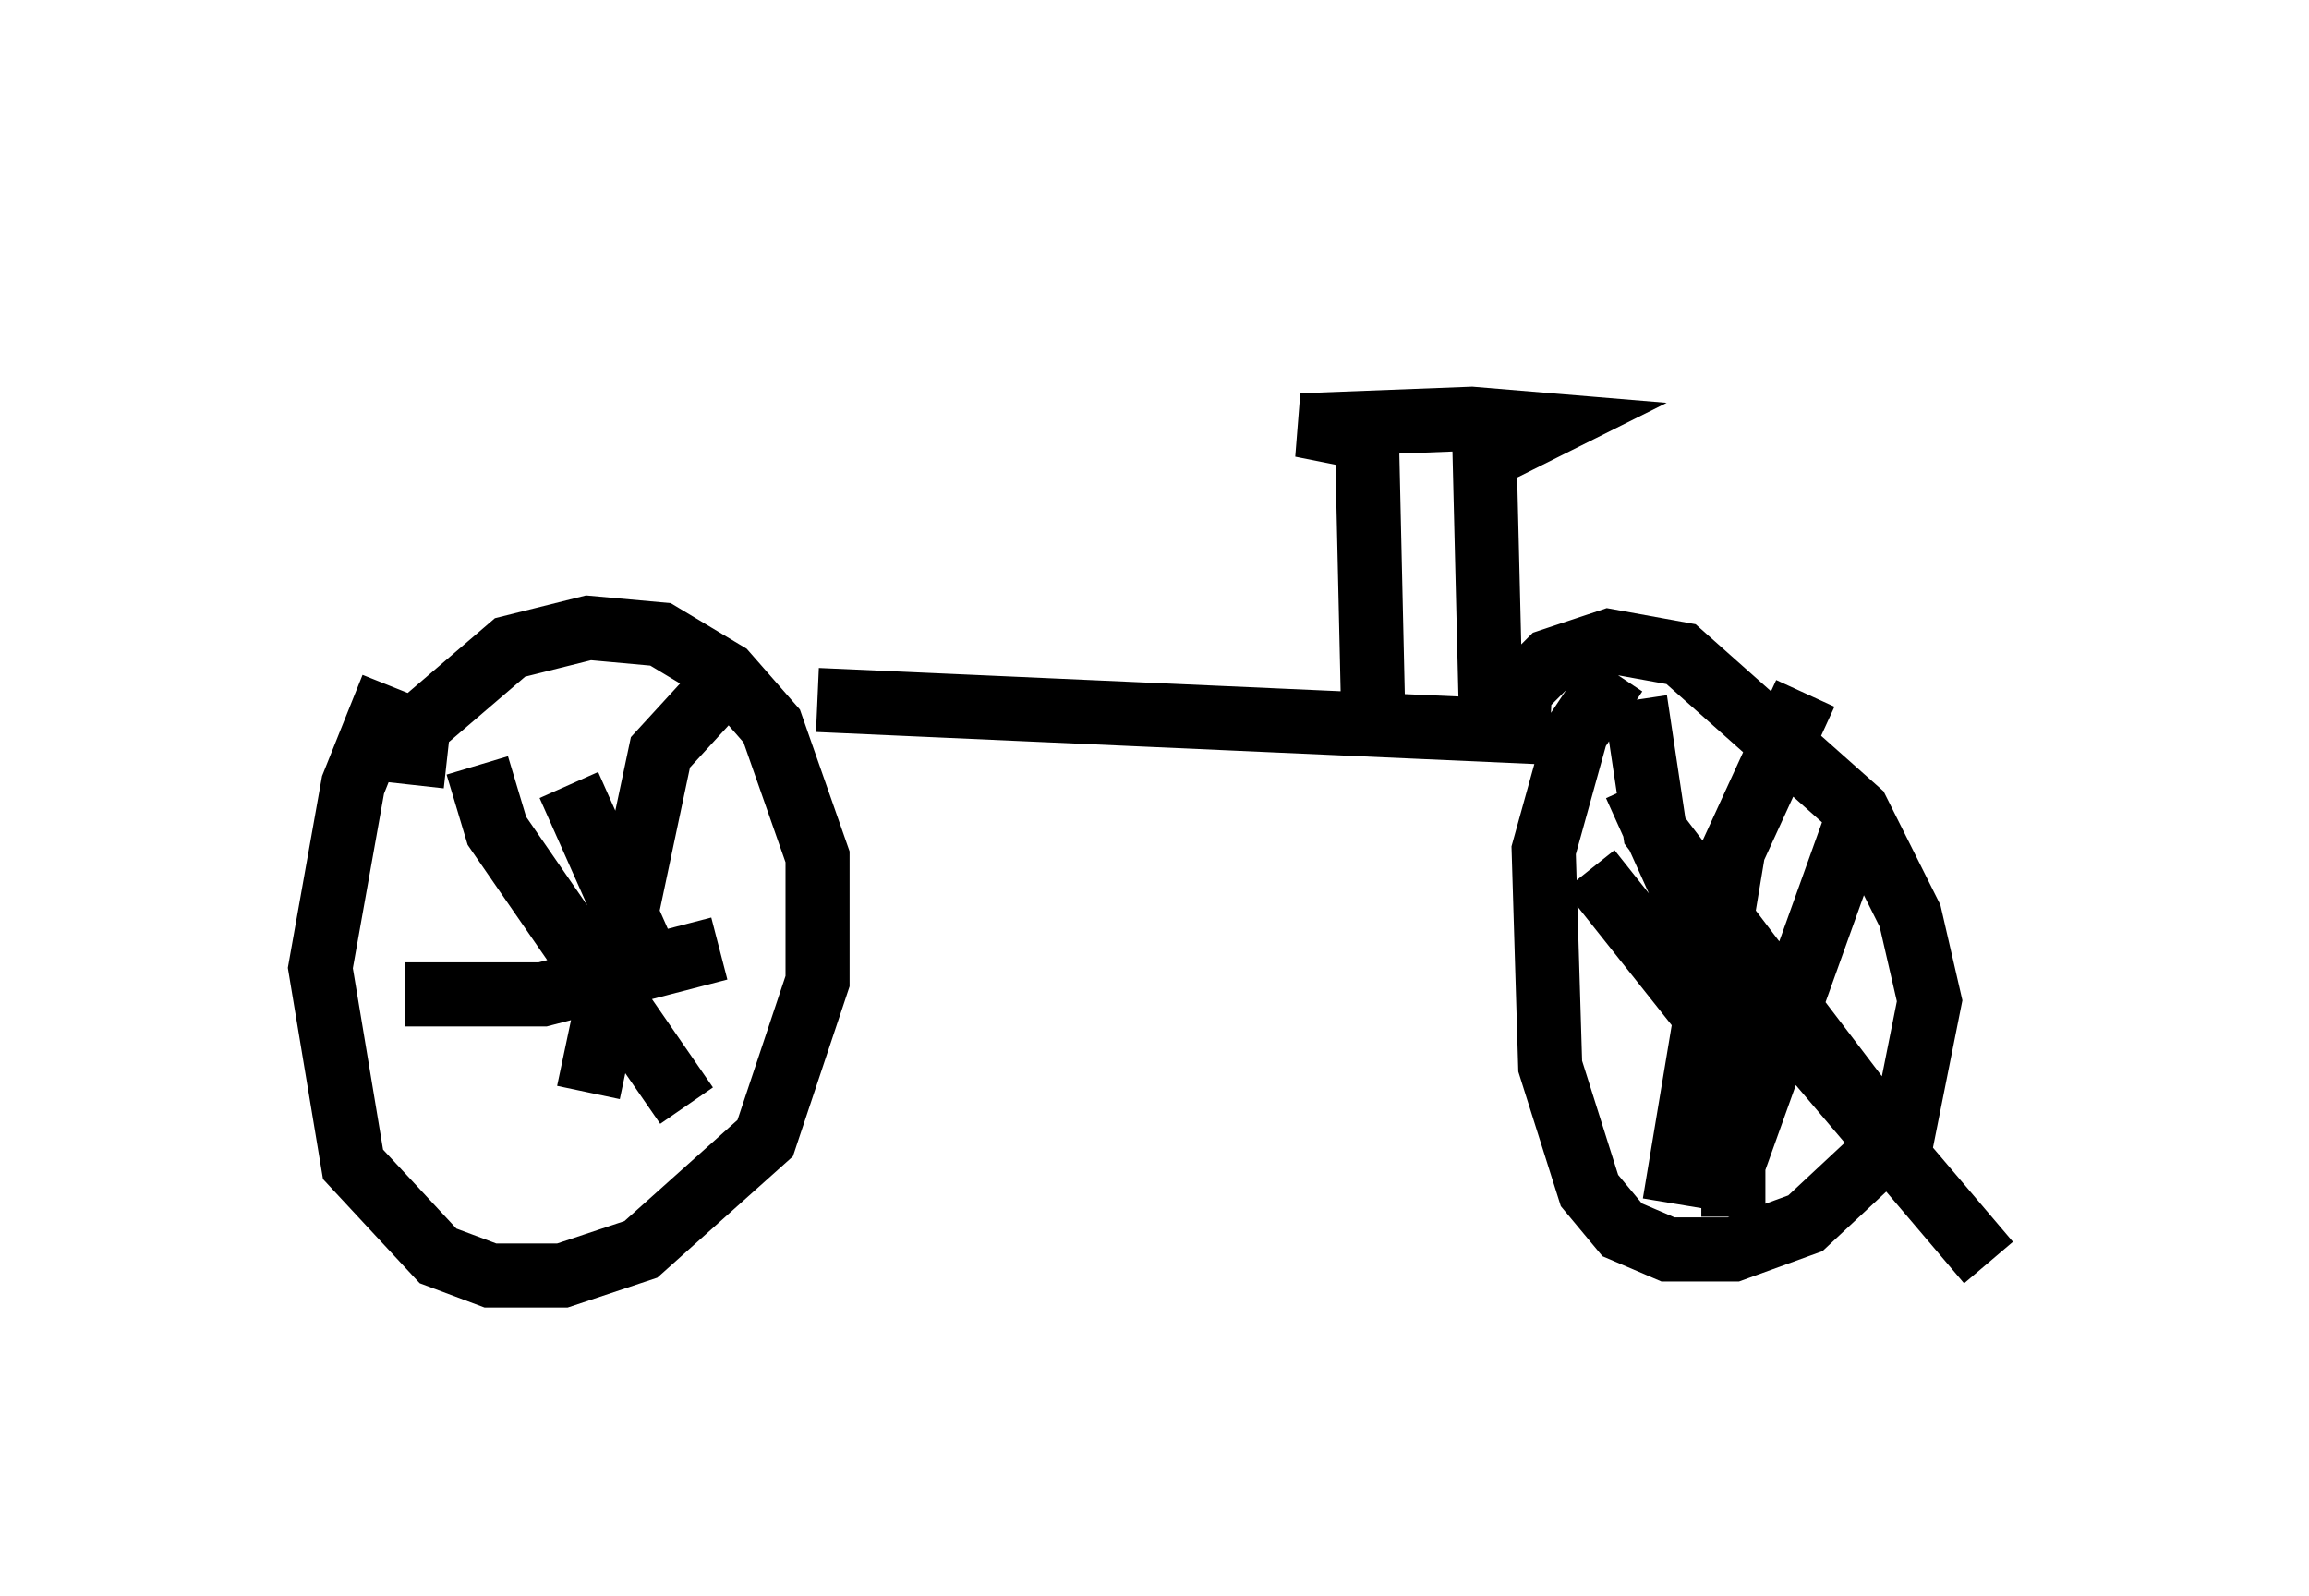 <?xml version="1.0" encoding="utf-8" ?>
<svg baseProfile="full" height="24.904" version="1.1" width="36.032" xmlns="http://www.w3.org/2000/svg" xmlns:ev="http://www.w3.org/2001/xml-events" xmlns:xlink="http://www.w3.org/1999/xlink"><defs /><rect fill="white" height="24.904" width="36.032" x="0" y="0" /><path d="M7.96, 8.879 m-1.838, 1.838 l-0.613, 1.531 -0.51, 2.858 l0.51, 3.063 1.327, 1.429 l0.817, 0.306 1.123, 0.0 l1.225, -0.408 1.94, -1.735 l0.817, -2.45 0.0, -1.94 l-0.715, -2.042 -0.715, -0.817 l-1.021, -0.613 -1.123, -0.102 l-1.225, 0.306 -1.429, 1.225 l-0.102, 0.919 m18.784, -1.735 l-0.613, 0.919 -0.51, 1.838 l0.102, 3.369 0.613, 1.94 l0.51, 0.613 0.715, 0.306 l1.021, 0.0 1.123, -0.408 l1.531, -1.429 0.408, -2.042 l-0.306, -1.327 -0.817, -1.633 l-2.756, -2.45 -1.123, -0.204 l-0.919, 0.306 -1.123, 1.123 m2.45, 0.817 l0.919, 2.042 4.594, 5.41 m-2.042, -6.942 l-1.94, 5.41 0.0, 0.817 m-1.531, -8.065 l0.306, 2.042 3.573, 4.696 m-1.225, -6.84 l-1.123, 2.45 -0.919, 5.513 m-1.327, -5.206 l2.756, 3.471 m-20.111, -5.104 l0.306, 1.021 2.96, 4.288 m0.715, -6.738 l-1.123, 1.225 -1.123, 5.308 m-2.858, -1.531 l2.144, 0.0 2.756, -0.715 m-2.348, -2.552 l1.225, 2.756 m2.654, -4.083 l11.433, 0.51 m-0.919, -0.102 l-0.102, -4.185 1.021, -0.51 l-1.225, -0.102 -2.654, 0.102 l1.021, 0.204 0.102, 4.492 m-15.211, -6.329 " fill="none" stroke="black" stroke-width="1" /></svg>